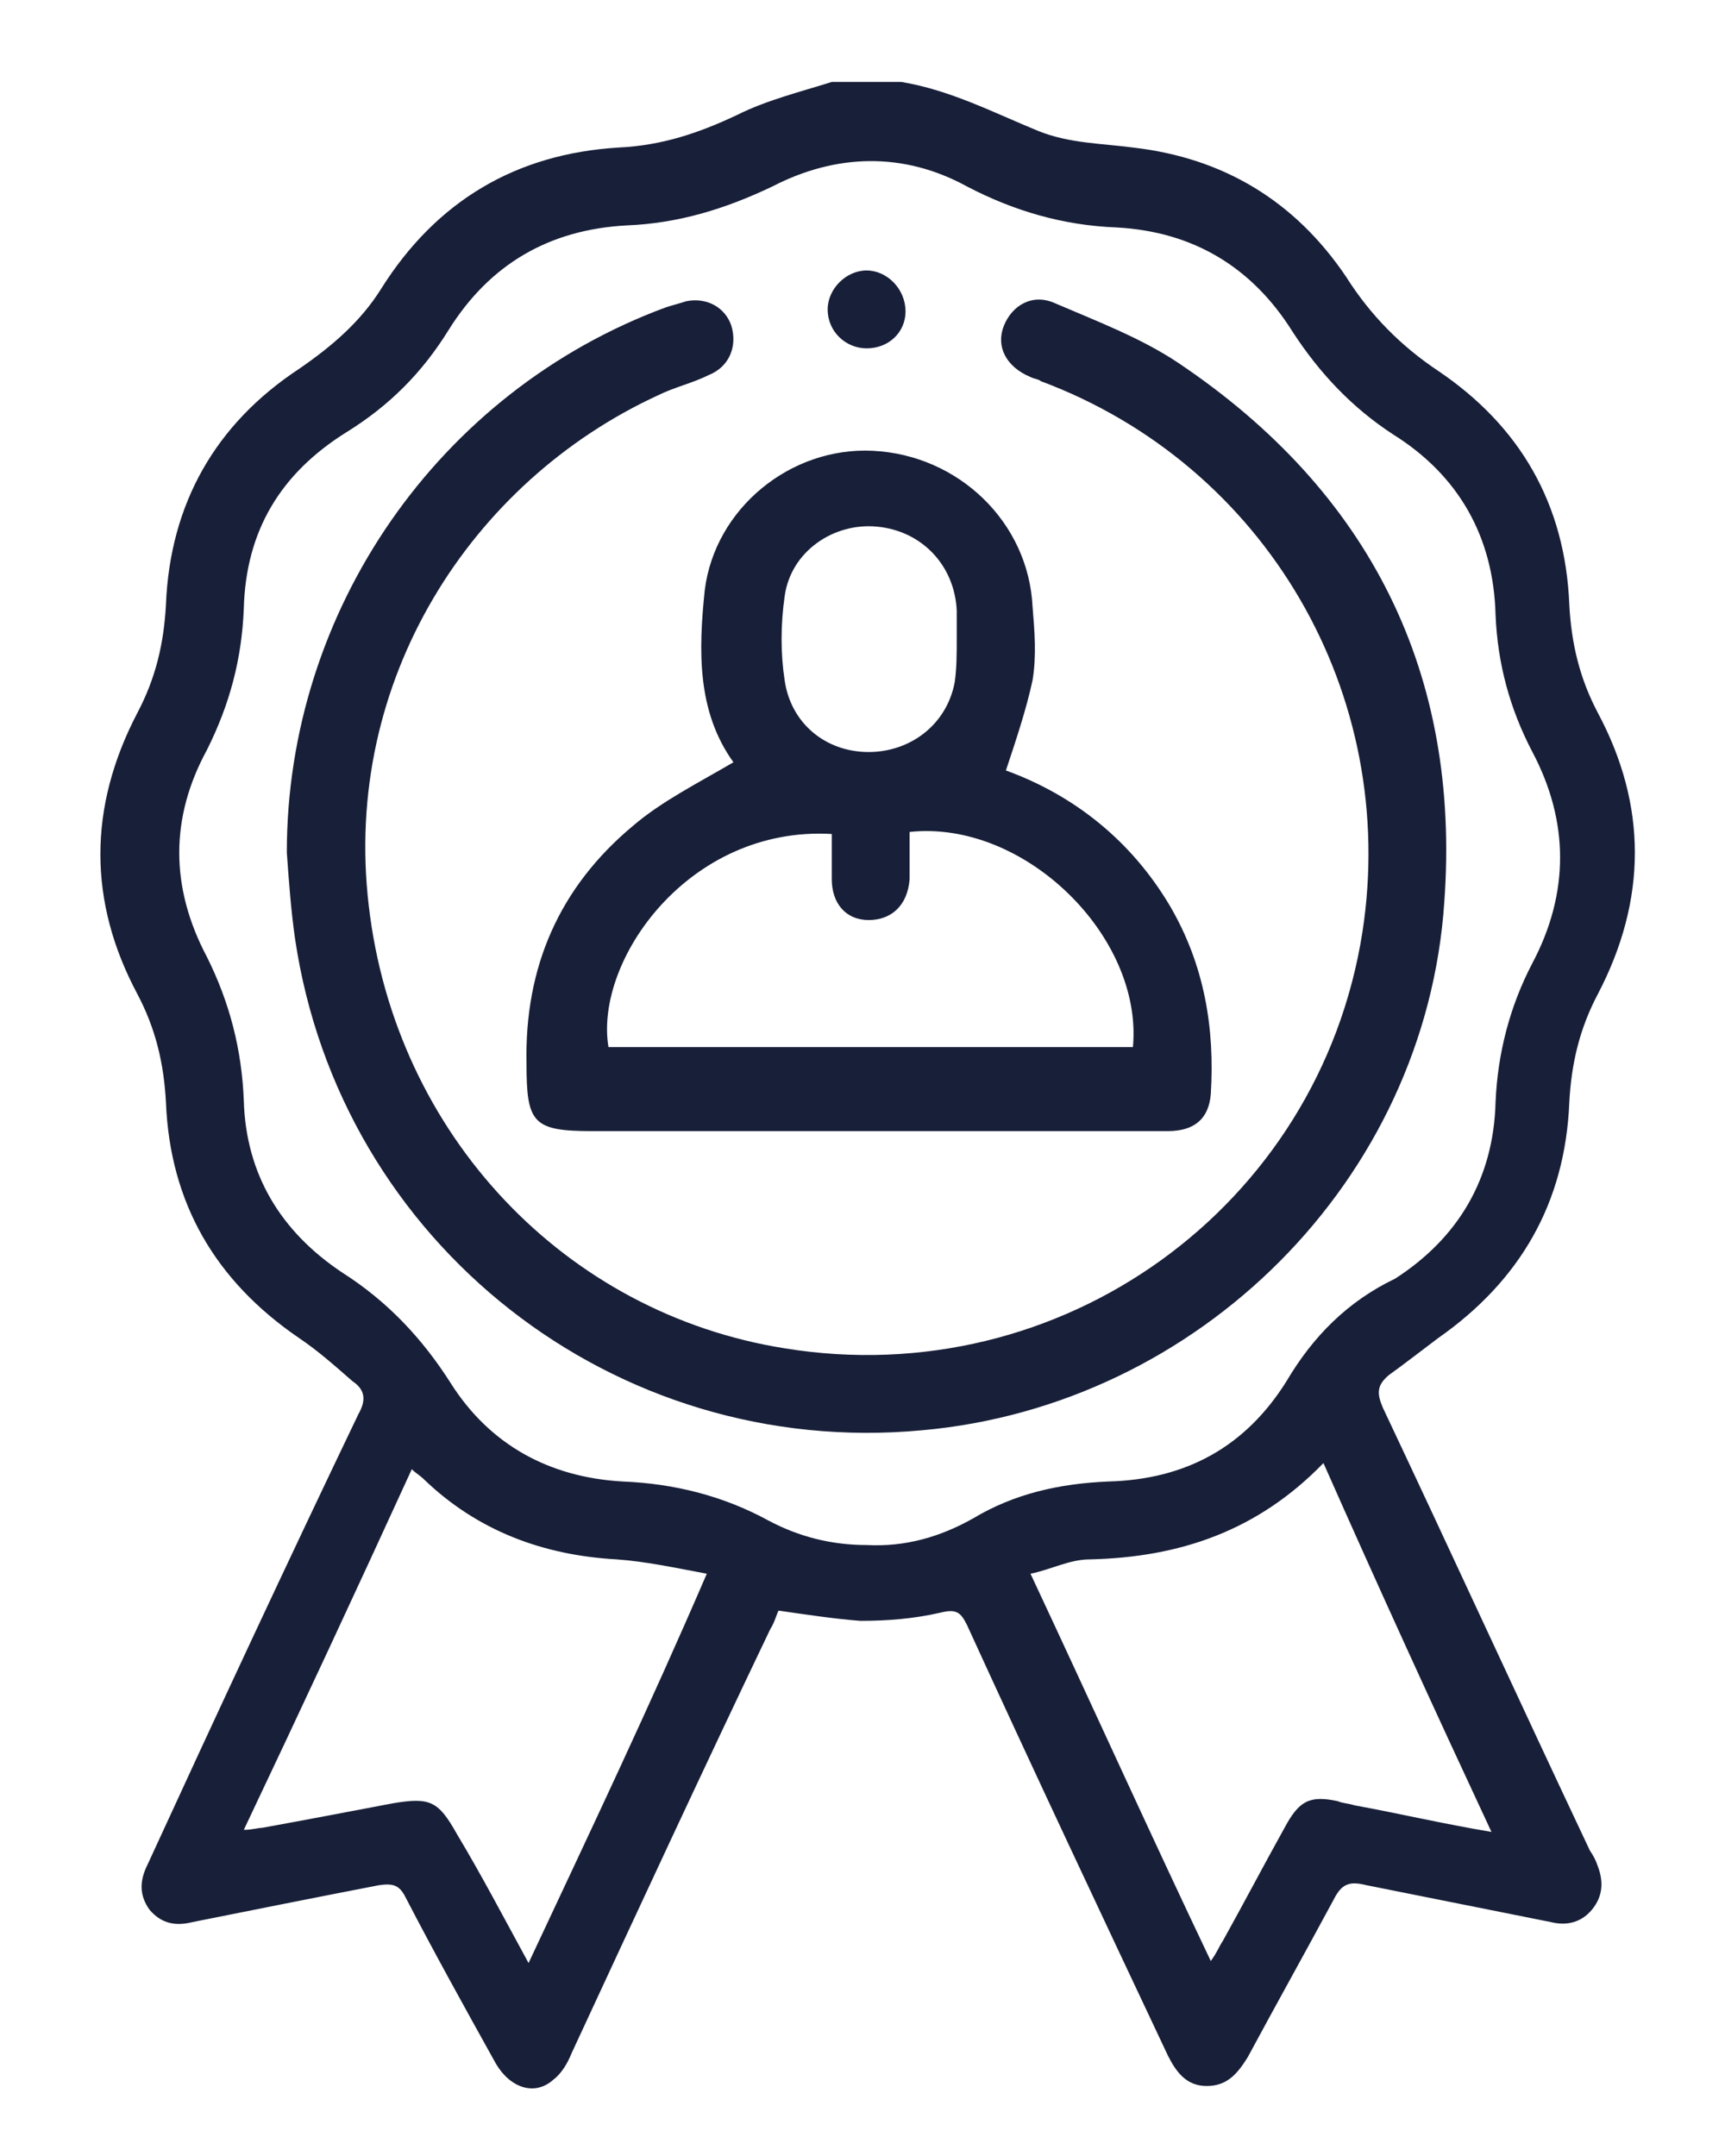 <?xml version="1.0" encoding="UTF-8"?> <svg xmlns="http://www.w3.org/2000/svg" xmlns:xlink="http://www.w3.org/1999/xlink" version="1.1" id="Layer_1" x="0px" y="0px" viewBox="0 0 84.2 105.2" style="enable-background:new 0 0 84.2 105.2;" xml:space="preserve"> <style type="text/css"> .st0{fill:#181f38;} </style> <g> <g> <path class="st0" d="M70.2,65.3c4-2.8,6.2-6.6,6.4-11.5c0.1-1.9,0.5-3.6,1.4-5.3c2.4-4.6,2.4-9.2,0-13.7c-0.9-1.7-1.3-3.4-1.4-5.3 c-0.2-4.9-2.4-8.7-6.4-11.4c-1.8-1.2-3.3-2.7-4.5-4.6c-2.5-3.7-6-5.8-10.4-6.3C53.8,7,52.2,7,50.7,6.4c-2.2-0.9-4.3-2-6.7-2.4 h-3.4c-1.6,0.5-3.2,0.9-4.6,1.6c-1.9,0.9-3.7,1.5-5.8,1.6c-5,0.3-8.9,2.6-11.6,6.9c-1,1.6-2.4,2.8-4,3.9 c-4.1,2.7-6.3,6.6-6.5,11.5c-0.1,1.9-0.5,3.6-1.4,5.3c-2.4,4.6-2.4,9.2,0,13.7c0.9,1.7,1.3,3.4,1.4,5.3c0.2,4.9,2.4,8.7,6.5,11.5 c0.9,0.6,1.8,1.4,2.6,2.1c0.6,0.4,0.7,0.9,0.3,1.6c-3.5,7.3-6.9,14.6-10.3,22c-0.4,0.8-0.4,1.5,0.1,2.2c0.6,0.7,1.3,0.8,2.1,0.6 c3-0.6,6-1.2,9.1-1.8c0.7-0.1,1,0,1.3,0.6c1.4,2.7,2.9,5.4,4.4,8.1c0.7,1.2,1.9,1.6,2.8,0.8c0.4-0.3,0.7-0.8,0.9-1.3 c3.2-6.9,6.4-13.8,9.7-20.7c0.2-0.3,0.3-0.7,0.4-0.9c1.4,0.2,2.7,0.4,4,0.5c1.3,0,2.6-0.1,3.9-0.4c0.8-0.2,1,0,1.3,0.6 c3.2,7,6.5,14,9.8,21c0.4,0.8,0.9,1.5,1.9,1.5c1,0,1.5-0.6,2-1.4c1.4-2.6,2.8-5.1,4.2-7.7c0.4-0.8,0.8-0.9,1.6-0.7 c3,0.6,6,1.2,9,1.8c0.8,0.2,1.5,0,2-0.6c0.5-0.6,0.6-1.3,0.3-2.1c-0.1-0.3-0.2-0.5-0.4-0.8c-3.4-7.2-6.7-14.4-10.1-21.6 c-0.3-0.7-0.3-1.1,0.3-1.6C68.5,66.6,69.4,65.9,70.2,65.3z M25.8,95.8c-1.2-2.2-2.3-4.3-3.5-6.3c-0.9-1.6-1.3-1.8-3.1-1.5 c-2.1,0.4-4.2,0.8-6.4,1.2c-0.2,0-0.5,0.1-0.9,0.1c2.8-5.9,5.5-11.7,8.2-17.6c0.2,0.2,0.4,0.3,0.6,0.5c2.6,2.5,5.8,3.7,9.4,3.9 c1.4,0.1,2.8,0.4,4.4,0.7C31.7,83.3,28.8,89.4,25.8,95.8z M72.8,89.4c-2.4-0.4-4.5-0.9-6.7-1.3c-0.3-0.1-0.6-0.1-0.8-0.2 c-1.4-0.3-1.9,0-2.6,1.3c-1,1.8-2,3.7-3,5.5c-0.2,0.3-0.3,0.6-0.6,1c-3-6.3-5.8-12.5-8.8-18.9c1-0.2,1.9-0.7,2.9-0.7 c4.4-0.1,8.2-1.4,11.4-4.7C67.3,77.5,70,83.4,72.8,89.4z M62.8,67.4c-2,3.2-4.9,4.8-8.7,4.9c-2.4,0.1-4.6,0.6-6.6,1.8 c-1.6,0.9-3.3,1.4-5.2,1.3c-1.7,0-3.3-0.4-4.8-1.2c-2.2-1.2-4.6-1.8-7.1-1.9c-3.6-0.2-6.5-1.8-8.4-4.8c-1.4-2.2-3.1-4-5.3-5.4 c-3-2-4.7-4.8-4.8-8.4c-0.1-2.5-0.7-4.8-1.8-7c-1.8-3.4-1.8-6.8,0-10.1c1.1-2.2,1.7-4.4,1.8-6.9c0.1-3.8,1.8-6.6,5-8.6 c2.1-1.3,3.7-2.9,5-5c2-3.2,4.9-4.9,8.7-5.1c2.5-0.1,4.8-0.8,7.1-1.9c3.1-1.6,6.4-1.7,9.5,0c2.3,1.2,4.7,1.9,7.3,2 c3.7,0.2,6.6,1.9,8.6,5.1c1.3,2,2.9,3.7,4.9,5c3.2,2,4.9,5,5,8.8c0.1,2.4,0.7,4.6,1.8,6.7c1.8,3.4,1.8,6.9,0,10.3 c-1.1,2.1-1.7,4.4-1.8,6.8c-0.1,3.7-1.8,6.6-4.9,8.6C65.8,63.5,64.1,65.2,62.8,67.4z M57.5,17.7c-1.8-1.2-3.9-2-6-2.9 c-1.1-0.5-2.1,0.1-2.5,1.1c-0.4,1,0.1,2,1.3,2.5c0.2,0.1,0.4,0.1,0.5,0.2c11,4.1,17.5,15.3,15.7,26.9C64.4,58.9,51.8,68,38.3,65.8 c-10.7-1.7-19-10.4-20.3-21.6c-1.3-11,5-20.7,14.1-24.9c0.8-0.4,1.7-0.6,2.5-1c1-0.4,1.4-1.4,1.1-2.4c-0.3-0.9-1.2-1.4-2.2-1.2 c-0.3,0.1-0.7,0.2-1,0.3C21.4,19.1,14,29.8,14,41.6c0.1,1.4,0.2,2.8,0.4,4.2c2.2,14.9,15.6,25.4,30.6,24 c13.5-1.2,24.6-12.2,25.5-25.8C71.3,32.9,66.9,24,57.5,17.7z M35.8,37.2c-1.7,1-3.5,1.9-4.9,3.1c-3.6,3-5.3,6.9-5.2,11.6 c0,2.9,0.3,3.3,3.2,3.3H48c3,0,6,0,9,0c1.3,0,2-0.6,2.1-1.8c0.2-3.2-0.3-6.3-2-9.2c-1.9-3.2-4.7-5.4-8-6.6c0.5-1.5,1-3,1.3-4.4 c0.2-1.2,0.1-2.4,0-3.6c-0.2-4.1-3.6-7.4-7.8-7.6c-4-0.2-7.7,2.8-8.2,6.8C34.1,31.7,34,34.7,35.8,37.2z M38.3,29.1 c0.3-2.2,2.4-3.6,4.5-3.4c2.2,0.2,3.8,1.9,3.9,4.1c0,0.5,0,1,0,1.4c0,0,0,0,0,0c0,0.7,0,1.4-0.1,2.1c-0.4,2.1-2.2,3.4-4.2,3.4 c-2.1,0-3.8-1.4-4.1-3.5C38.1,31.9,38.1,30.5,38.3,29.1z M40.6,40.7c0,0.7,0,1.5,0,2.2c0,1.2,0.7,2,1.8,2c1.1,0,1.9-0.7,2-2 c0-0.8,0-1.5,0-2.3c5.6-0.6,11.4,5.1,10.9,10.5H29.7C29,46.9,33.6,40.3,40.6,40.7z M42.3,17c1.1,0,1.9-0.8,1.9-1.8 c0-1.1-0.9-2-1.9-2c-1,0-1.9,0.9-1.9,1.9C40.4,16.2,41.3,17,42.3,17z"></path> </g> </g> </svg> 